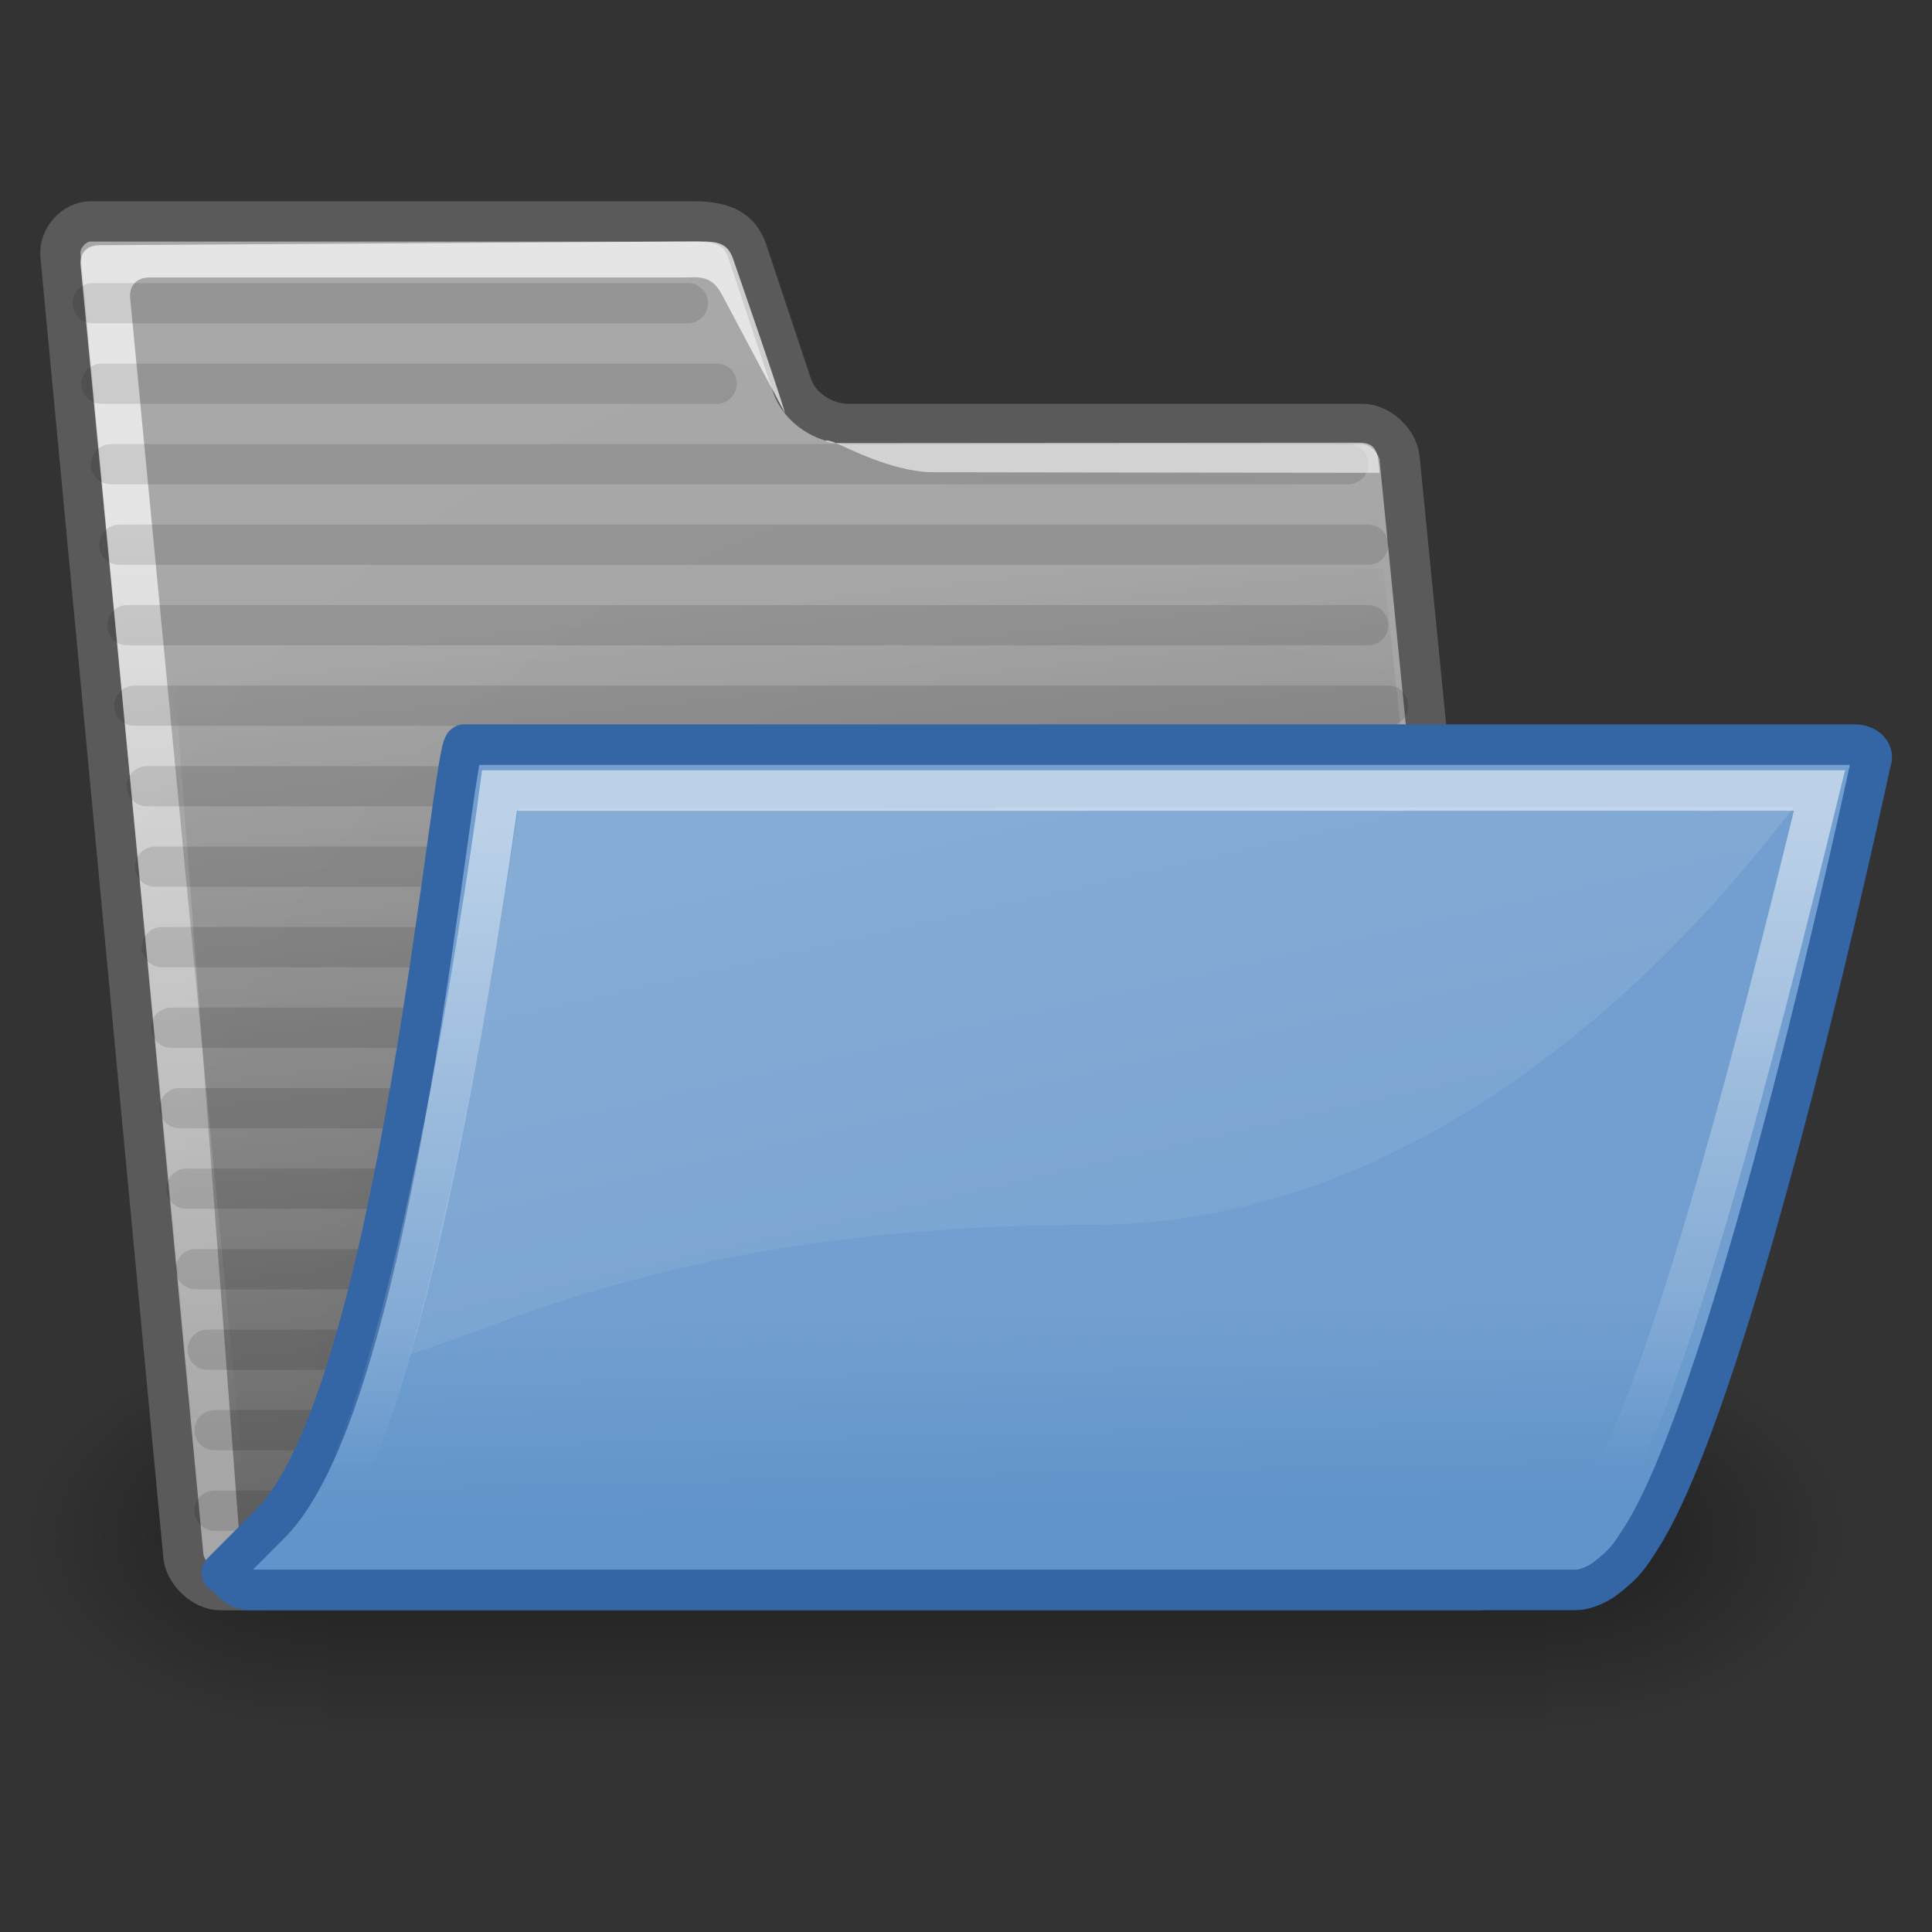 <?xml version="1.0" encoding="UTF-8" standalone="no"?>
<!-- Created with Inkscape (http://www.inkscape.org/) -->
<svg
   xmlns:dc="http://purl.org/dc/elements/1.1/"
   xmlns:cc="http://creativecommons.org/ns#"
   xmlns:rdf="http://www.w3.org/1999/02/22-rdf-syntax-ns#"
   xmlns:svg="http://www.w3.org/2000/svg"
   xmlns="http://www.w3.org/2000/svg"
   xmlns:xlink="http://www.w3.org/1999/xlink"
   xmlns:sodipodi="http://sodipodi.sourceforge.net/DTD/sodipodi-0.dtd"
   xmlns:inkscape="http://www.inkscape.org/namespaces/inkscape"
   width="48px"
   height="48px"
   id="svg97"
   sodipodi:version="0.32"
   inkscape:version="0.46"
   sodipodi:docbase="/home/jimmac/src/cvs/tango-icon-theme/scalable/status"
   sodipodi:docname="folder-open.svg"
   inkscape:export-filename="/home/jimmac/ximian_art/icons/nautilus/snowdunes/gnome-fs-directory-accept.png"
   inkscape:export-xdpi="90.000000"
   inkscape:export-ydpi="90.000000"
   inkscape:output_extension="org.inkscape.output.svg.inkscape">
  <rect width="100%" height="100%" fill="#333333" stroke="none"/>
  <defs
     id="defs3">
    <inkscape:perspective
       sodipodi:type="inkscape:persp3d"
       inkscape:vp_x="0 : 24 : 1"
       inkscape:vp_y="0 : 1000 : 0"
       inkscape:vp_z="48 : 24 : 1"
       inkscape:persp3d-origin="24 : 16 : 1"
       id="perspective75" />
    <radialGradient
       inkscape:collect="always"
       xlink:href="#linearGradient5060"
       id="radialGradient6719"
       gradientUnits="userSpaceOnUse"
       gradientTransform="matrix(-2.774,0,0,1.97,112.762,-872.885)"
       cx="605.714"
       cy="486.648"
       fx="605.714"
       fy="486.648"
       r="117.143" />
    <linearGradient
       inkscape:collect="always"
       id="linearGradient5060">
      <stop
         style="stop-color:black;stop-opacity:1;"
         offset="0"
         id="stop5062" />
      <stop
         style="stop-color:black;stop-opacity:0;"
         offset="1"
         id="stop5064" />
    </linearGradient>
    <radialGradient
       inkscape:collect="always"
       xlink:href="#linearGradient5060"
       id="radialGradient6717"
       gradientUnits="userSpaceOnUse"
       gradientTransform="matrix(2.774,0,0,1.97,-1891.633,-872.885)"
       cx="605.714"
       cy="486.648"
       fx="605.714"
       fy="486.648"
       r="117.143" />
    <linearGradient
       id="linearGradient5048">
      <stop
         style="stop-color:black;stop-opacity:0;"
         offset="0"
         id="stop5050" />
      <stop
         id="stop5056"
         offset="0.5"
         style="stop-color:black;stop-opacity:1;" />
      <stop
         style="stop-color:black;stop-opacity:0;"
         offset="1"
         id="stop5052" />
    </linearGradient>
    <linearGradient
       inkscape:collect="always"
       xlink:href="#linearGradient5048"
       id="linearGradient6715"
       gradientUnits="userSpaceOnUse"
       gradientTransform="matrix(2.774,0,0,1.97,-1892.179,-872.885)"
       x1="302.857"
       y1="366.648"
       x2="302.857"
       y2="609.505" />
    <linearGradient
       inkscape:collect="always"
       id="linearGradient13842">
      <stop
         style="stop-color:#000000;stop-opacity:1;"
         offset="0"
         id="stop13844" />
      <stop
         style="stop-color:#000000;stop-opacity:0;"
         offset="1"
         id="stop13846" />
    </linearGradient>
    <linearGradient
       id="linearGradient9766">
      <stop
         style="stop-color:#6194cb;stop-opacity:1;"
         offset="0"
         id="stop9768" />
      <stop
         style="stop-color:#729fcf;stop-opacity:1;"
         offset="1"
         id="stop9770" />
    </linearGradient>
    <linearGradient
       inkscape:collect="always"
       id="linearGradient9806">
      <stop
         style="stop-color:#000000;stop-opacity:1;"
         offset="0"
         id="stop9808" />
      <stop
         style="stop-color:#000000;stop-opacity:0;"
         offset="1"
         id="stop9810" />
    </linearGradient>
    <radialGradient
       inkscape:collect="always"
       xlink:href="#linearGradient9806"
       id="radialGradient9812"
       cx="24.351"
       cy="41.592"
       fx="24.351"
       fy="41.592"
       r="19.136"
       gradientTransform="matrix(1,0,0,0.242,1.565588e-16,31.506)"
       gradientUnits="userSpaceOnUse" />
    <linearGradient
       id="linearGradient148">
      <stop
         style="stop-color:#ffffff;stop-opacity:0.134;"
         offset="0"
         id="stop149" />
      <stop
         style="stop-color:#ffffff;stop-opacity:0.052;"
         offset="1"
         id="stop150" />
    </linearGradient>
    <linearGradient
       id="linearGradient335">
      <stop
         style="stop-color:#ffffff;stop-opacity:1;"
         offset="0"
         id="stop336" />
      <stop
         style="stop-color:#ffffff;stop-opacity:0;"
         offset="1"
         id="stop337" />
    </linearGradient>
    <linearGradient
       id="linearGradient1789">
      <stop
         style="stop-color:#a0a0a0;stop-opacity:1;"
         offset="0"
         id="stop1790" />
      <stop
         style="stop-color:#a8a8a8;stop-opacity:1;"
         offset="1"
         id="stop1791" />
    </linearGradient>
    <linearGradient
       id="linearGradient137">
      <stop
         style="stop-color:#ffffff;stop-opacity:0.701;"
         offset="0"
         id="stop138" />
      <stop
         style="stop-color:#ffffff;stop-opacity:0;"
         offset="1"
         id="stop139" />
    </linearGradient>
    <linearGradient
       inkscape:collect="always"
       xlink:href="#linearGradient335"
       id="linearGradient155"
       gradientUnits="userSpaceOnUse"
       gradientTransform="scale(1.422,0.703)"
       x1="19.116"
       y1="28.946"
       x2="19.427"
       y2="51.913" />
    <linearGradient
       inkscape:collect="always"
       xlink:href="#linearGradient148"
       id="linearGradient156"
       gradientUnits="userSpaceOnUse"
       gradientTransform="matrix(1.535,0,0,0.651,3.451,2.448)"
       x1="14.899"
       y1="27.06"
       x2="22.715"
       y2="41.837" />
    <linearGradient
       inkscape:collect="always"
       xlink:href="#linearGradient137"
       id="linearGradient158"
       gradientUnits="userSpaceOnUse"
       gradientTransform="matrix(1.463,0,6.907908e-2,0.684,-8.7075e-19,0)"
       x1="5.266"
       y1="18.726"
       x2="8.212"
       y2="52.626" />
    <radialGradient
       inkscape:collect="always"
       xlink:href="#linearGradient1789"
       id="radialGradient159"
       gradientUnits="userSpaceOnUse"
       gradientTransform="matrix(1.016,0,0.103,1.001,-6.73857e-18,-8.369458e-2)"
       cx="26.107"
       cy="38.195"
       fx="26.107"
       fy="38.195"
       r="32.26" />
    <linearGradient
       inkscape:collect="always"
       xlink:href="#linearGradient9766"
       id="linearGradient13162"
       gradientUnits="userSpaceOnUse"
       gradientTransform="matrix(1,0,0,1.022,52.057,-1.323)"
       x1="22.176"
       y1="36.988"
       x2="22.065"
       y2="32.05" />
    <linearGradient
       inkscape:collect="always"
       xlink:href="#linearGradient13842"
       id="linearGradient13848"
       x1="22.25"
       y1="37.625"
       x2="19.75"
       y2="14.875"
       gradientUnits="userSpaceOnUse" />
  </defs>
  <sodipodi:namedview
     id="base"
     pagecolor="#ffffff"
     bordercolor="#666666"
     borderopacity="1.0"
     inkscape:pageopacity="0.0"
     inkscape:pageshadow="2"
     inkscape:zoom="10.54135"
     inkscape:cx="8.8898314"
     inkscape:cy="26.16018"
     inkscape:current-layer="layer3"
     showgrid="true"
     inkscape:grid-bbox="true"
     inkscape:document-units="px"
     inkscape:window-width="1027"
     inkscape:window-height="818"
     inkscape:window-x="271"
     inkscape:window-y="30"
     inkscape:showpageshadow="false" />
  <g
     id="layer1"
     inkscape:label="Folder"
     inkscape:groupmode="layer" />
  <g
     inkscape:label="Open"
     id="layer3"
     inkscape:groupmode="layer">
    <g
       style="display:inline"
       transform="matrix(2.262383e-2,0,0,2.086758e-2,43.383,36.37)"
       id="g6707">
      <rect
         style="opacity:0.402;color:black;fill:url(#linearGradient6715);fill-opacity:1;fill-rule:nonzero;stroke:none;stroke-width:1;stroke-linecap:round;stroke-linejoin:miter;marker:none;marker-start:none;marker-mid:none;marker-end:none;stroke-miterlimit:4;stroke-dasharray:none;stroke-dashoffset:0;stroke-opacity:1;visibility:visible;display:inline;overflow:visible"
         id="rect6709"
         width="1339.633"
         height="478.357"
         x="-1559.252"
         y="-150.697" />
      <path
         style="opacity:0.402;color:black;fill:url(#radialGradient6717);fill-opacity:1;fill-rule:nonzero;stroke:none;stroke-width:1;stroke-linecap:round;stroke-linejoin:miter;marker:none;marker-start:none;marker-mid:none;marker-end:none;stroke-miterlimit:4;stroke-dasharray:none;stroke-dashoffset:0;stroke-opacity:1;visibility:visible;display:inline;overflow:visible"
         d="M -219.619,-150.68 C -219.619,-150.68 -219.619,327.65 -219.619,327.65 C -76.745,328.551 125.781,220.481 125.781,88.454 C 125.781,-43.572 -33.655,-150.68 -219.619,-150.68 z "
         id="path6711"
         sodipodi:nodetypes="cccc" />
      <path
         sodipodi:nodetypes="cccc"
         id="path6713"
         d="M -1559.252,-150.68 C -1559.252,-150.68 -1559.252,327.65 -1559.252,327.65 C -1702.127,328.551 -1904.652,220.481 -1904.652,88.454 C -1904.652,-43.572 -1745.216,-150.68 -1559.252,-150.68 z "
         style="opacity:0.402;color:black;fill:url(#radialGradient6719);fill-opacity:1;fill-rule:nonzero;stroke:none;stroke-width:1;stroke-linecap:round;stroke-linejoin:miter;marker:none;marker-start:none;marker-mid:none;marker-end:none;stroke-miterlimit:4;stroke-dasharray:none;stroke-dashoffset:0;stroke-opacity:1;visibility:visible;display:inline;overflow:visible" />
    </g>
    <path
       sodipodi:nodetypes="ccccccssssccc"
       style="color:#000000;fill:url(#radialGradient159);fill-opacity:1;fill-rule:nonzero;stroke:#5a5a5a;stroke-width:0.995;stroke-linecap:round;stroke-linejoin:round;marker:none;marker-start:none;marker-mid:none;marker-end:none;stroke-miterlimit:4;stroke-dashoffset:0;stroke-opacity:1;visibility:visible;display:inline;overflow:visible"
       id="path2375"
       d="M 4.62,38.651 C 4.662,39.071 5.117,39.492 5.531,39.492 L 36.667,39.492 C 37.081,39.492 37.453,39.071 37.411,38.651 L 34.715,11.532 C 34.673,11.111 34.217,10.691 33.803,10.691 L 21.08,10.691 C 20.49,10.691 19.871,10.311 19.677,9.73 L 18.574,6.425 C 18.405,5.917 18.027,5.689 17.26,5.689 L 2.322,5.689 C 1.909,5.689 1.537,6.109 1.578,6.53 L 4.62,38.651 z "
       transform="matrix(1.004,0,0,1.006,-8.234449e-2,-0.222)"
       inkscape:r_cx="true"
       inkscape:r_cy="true" />
    <path
       style="opacity:0.114;color:#000000;fill:#729fcf;fill-opacity:1;fill-rule:nonzero;stroke:#000000;stroke-width:1;stroke-linecap:round;stroke-linejoin:round;marker:none;marker-start:none;marker-mid:none;marker-end:none;stroke-miterlimit:4;stroke-dasharray:none;stroke-dashoffset:0;stroke-opacity:1;visibility:visible;display:inline;overflow:visible"
       d="M 5.33,37.533 L 35.318,37.533"
       id="path13160"
       sodipodi:nodetypes="cc" />
    <path
       sodipodi:nodetypes="cc"
       id="path13139"
       d="M 5.33,35.533 L 35.318,35.533"
       style="opacity:0.114;color:#000000;fill:#729fcf;fill-opacity:1;fill-rule:nonzero;stroke:#000000;stroke-width:1;stroke-linecap:round;stroke-linejoin:round;marker:none;marker-start:none;marker-mid:none;marker-end:none;stroke-miterlimit:4;stroke-dasharray:none;stroke-dashoffset:0;stroke-opacity:1;visibility:visible;display:inline;overflow:visible" />
    <path
       sodipodi:nodetypes="ccccccsscsscccc"
       id="path2380"
       d="M 6.172,38.419 C 6.203,38.729 6.017,38.936 5.696,38.832 L 5.696,38.832 C 5.376,38.729 5.148,38.522 5.116,38.212 L 2.087,6.845 C 2.056,6.534 2.243,6.347 2.554,6.347 L 17.304,6.255 C 17.835,6.252 18.043,6.309 18.183,6.773 C 18.183,6.773 19.269,9.885 19.43,10.471 L 17.874,7.554 C 17.609,7.056 17.275,7.14 16.901,7.14 L 3.772,7.14 C 3.461,7.14 3.275,7.347 3.307,7.657 L 6.286,38.522 L 6.172,38.419 z "
       style="color:#000000;fill:url(#linearGradient158);fill-opacity:1;fill-rule:nonzero;stroke:none;stroke-width:1.173;stroke-linecap:butt;stroke-linejoin:miter;marker:none;marker-start:none;marker-mid:none;marker-end:none;stroke-miterlimit:4;stroke-dashoffset:0;stroke-opacity:1;visibility:visible;display:block;overflow:visible"
       transform="matrix(1.009,0,0,1.012,-0.102,-0.331)"
       inkscape:r_cx="true"
       inkscape:r_cy="true" />
    <path
       style="opacity:0.114;color:#000000;fill:#729fcf;fill-opacity:1;fill-rule:nonzero;stroke:#000000;stroke-width:1;stroke-linecap:round;stroke-linejoin:round;marker:none;marker-start:none;marker-mid:none;marker-end:none;stroke-miterlimit:4;stroke-dasharray:none;stroke-dashoffset:0;stroke-opacity:1;visibility:visible;display:inline;overflow:visible"
       d="M 3.339,17.533 L 34.488,17.533"
       id="path13113"
       sodipodi:nodetypes="cc" />
    <path
       sodipodi:nodetypes="cc"
       id="path13115"
       d="M 2.757,11.533 L 33.496,11.533"
       style="opacity:0.114;color:#000000;fill:#729fcf;fill-opacity:1;fill-rule:nonzero;stroke:#000000;stroke-width:1;stroke-linecap:round;stroke-linejoin:round;marker:none;marker-start:none;marker-mid:none;marker-end:none;stroke-miterlimit:4;stroke-dasharray:none;stroke-dashoffset:0;stroke-opacity:1;visibility:visible;display:inline;overflow:visible" />
    <g
       inkscape:export-ydpi="74.800003"
       inkscape:export-xdpi="74.800003"
       inkscape:export-filename="/home/jimmac/ximian_art/icons/nautilus/suse93/gnome-fs-directory.png"
       transform="matrix(1.035,0,0.105,1.035,-9.922,2.395)"
       id="g2381"
       style="fill:#ffffff;fill-opacity:0.58;fill-rule:nonzero;stroke:#000000;stroke-miterlimit:4;display:block"
       inkscape:r_cx="true"
       inkscape:r_cy="true">
      <path
         sodipodi:nodetypes="cscscs"
         id="path2382"
         d="M 41.786,9.036 C 41.795,8.562 41.801,8.312 41.362,8.312 L 28.807,8.321 C 28.507,8.321 28.482,8.178 28.807,8.321 C 29.131,8.464 30.054,8.979 30.989,9.022 C 30.989,9.022 41.786,9.038 41.786,9.036 z "
         style="stroke:none"
         inkscape:r_cx="true"
         inkscape:r_cy="true" />
    </g>
    <path
       style="opacity:0.114;color:#000000;fill:#729fcf;fill-opacity:1;fill-rule:nonzero;stroke:#000000;stroke-width:1;stroke-linecap:round;stroke-linejoin:round;marker:none;marker-start:none;marker-mid:none;marker-end:none;stroke-miterlimit:4;stroke-dasharray:none;stroke-dashoffset:0;stroke-opacity:1;visibility:visible;display:inline;overflow:visible"
       d="M 5.159,33.533 L 35.147,33.533"
       id="path13121"
       sodipodi:nodetypes="cc" />
    <path
       sodipodi:nodetypes="cc"
       id="path13119"
       d="M 4.866,31.533 L 34.975,31.533"
       style="opacity:0.114;color:#000000;fill:#729fcf;fill-opacity:1;fill-rule:nonzero;stroke:#000000;stroke-width:1;stroke-linecap:round;stroke-linejoin:round;marker:none;marker-start:none;marker-mid:none;marker-end:none;stroke-miterlimit:4;stroke-dasharray:none;stroke-dashoffset:0;stroke-opacity:1;visibility:visible;display:inline;overflow:visible" />
    <path
       style="opacity:0.114;color:#000000;fill:#729fcf;fill-opacity:1;fill-rule:nonzero;stroke:#000000;stroke-width:1;stroke-linecap:round;stroke-linejoin:round;marker:none;marker-start:none;marker-mid:none;marker-end:none;stroke-miterlimit:4;stroke-dasharray:none;stroke-dashoffset:0;stroke-opacity:1;visibility:visible;display:inline;overflow:visible"
       d="M 4.634,29.533 L 34.803,29.533"
       id="path13135"
       sodipodi:nodetypes="cc" />
    <path
       sodipodi:nodetypes="cc"
       id="path13137"
       d="M 4.463,27.533 L 34.632,27.533"
       style="opacity:0.114;color:#000000;fill:#729fcf;fill-opacity:1;fill-rule:nonzero;stroke:#000000;stroke-width:1;stroke-linecap:round;stroke-linejoin:round;marker:none;marker-start:none;marker-mid:none;marker-end:none;stroke-miterlimit:4;stroke-dasharray:none;stroke-dashoffset:0;stroke-opacity:1;visibility:visible;display:inline;overflow:visible" />
    <path
       style="opacity:0.114;color:#000000;fill:#729fcf;fill-opacity:1;fill-rule:nonzero;stroke:#000000;stroke-width:1;stroke-linecap:round;stroke-linejoin:round;marker:none;marker-start:none;marker-mid:none;marker-end:none;stroke-miterlimit:4;stroke-dasharray:none;stroke-dashoffset:0;stroke-opacity:1;visibility:visible;display:inline;overflow:visible"
       d="M 4.256,25.533 L 34.461,25.533"
       id="path13143"
       sodipodi:nodetypes="cc" />
    <path
       sodipodi:nodetypes="cc"
       id="path13133"
       d="M 4.024,23.533 L 34.289,23.533"
       style="opacity:0.114;color:#000000;fill:#729fcf;fill-opacity:1;fill-rule:nonzero;stroke:#000000;stroke-width:1;stroke-linecap:round;stroke-linejoin:round;marker:none;marker-start:none;marker-mid:none;marker-end:none;stroke-miterlimit:4;stroke-dasharray:none;stroke-dashoffset:0;stroke-opacity:1;visibility:visible;display:inline;overflow:visible" />
    <path
       style="opacity:0.114;color:#000000;fill:#729fcf;fill-opacity:1;fill-rule:nonzero;stroke:#000000;stroke-width:1;stroke-linecap:round;stroke-linejoin:round;marker:none;marker-start:none;marker-mid:none;marker-end:none;stroke-miterlimit:4;stroke-dasharray:none;stroke-dashoffset:0;stroke-opacity:1;visibility:visible;display:inline;overflow:visible"
       d="M 3.853,21.533 L 34.118,21.533"
       id="path13117"
       sodipodi:nodetypes="cc" />
    <path
       sodipodi:nodetypes="cc"
       id="path13125"
       d="M 3.651,19.533 L 33.947,19.533"
       style="opacity:0.114;color:#000000;fill:#729fcf;fill-opacity:1;fill-rule:nonzero;stroke:#000000;stroke-width:1;stroke-linecap:round;stroke-linejoin:round;marker:none;marker-start:none;marker-mid:none;marker-end:none;stroke-miterlimit:4;stroke-dasharray:none;stroke-dashoffset:0;stroke-opacity:1;visibility:visible;display:inline;overflow:visible" />
    <path
       style="opacity:0.392;color:#000000;fill:url(#linearGradient13848);fill-opacity:1.0;fill-rule:nonzero;stroke:none;stroke-width:1;stroke-linecap:butt;stroke-linejoin:round;marker:none;marker-start:none;marker-mid:none;marker-end:none;stroke-miterlimit:4;stroke-dasharray:none;stroke-dashoffset:0;stroke-opacity:1;visibility:visible;display:block;overflow:visible"
       d="M 34.375,14.125 L 37,38.75 L 6,38.875 C 6,38.875 4.125,14.125 4.125,14.125 C 4.125,14.125 34.5,14.125 34.375,14.125 z "
       id="path13840"
       sodipodi:nodetypes="cccsc" />
    <path
       inkscape:export-ydpi="74.800003"
       inkscape:export-xdpi="74.800003"
       inkscape:export-filename="/home/jimmac/ximian_art/icons/nautilus/suse93/gnome-fs-directory.png"
       sodipodi:nodetypes="cccsscccscc"
       id="path2401"
       d="M 5.779,39.066 C 5.882,39.277 6.089,39.489 6.399,39.489 L 39.708,39.489 C 39.915,39.489 40.229,39.363 40.416,39.225 C 40.946,38.833 41.071,38.612 41.309,38.251 C 43.757,34.536 47.114,18.974 47.114,18.974 C 47.217,18.763 47.01,18.551 46.7,18.551 L 11.776,18.551 C 11.466,18.551 10.12,34.659 6.913,37.838 L 5.675,39.066 L 5.779,39.066 z "
       style="opacity:1;color:#000000;fill:url(#linearGradient13162);fill-opacity:1;fill-rule:nonzero;stroke:#3465a4;stroke-width:1.004;stroke-linecap:butt;stroke-linejoin:round;marker:none;marker-start:none;marker-mid:none;marker-end:none;stroke-miterlimit:4;stroke-dasharray:none;stroke-dashoffset:0;stroke-opacity:1;visibility:visible;display:block;overflow:visible"
       transform="matrix(0.989,0,0,1.003,-0.111,-0.107)"
       inkscape:r_cx="true"
       inkscape:r_cy="true" />
    <path
       id="path323"
       d="M 13.134,20.139 C 12.362,25.129 11.633,29.148 10.418,33.653 C 12.805,32.945 17.535,30.448 27.535,30.448 C 37.535,30.448 44.258,21.199 45.186,20.094 L 13.134,20.139 z "
       style="fill:url(#linearGradient156);fill-opacity:1;fill-rule:evenodd;stroke:none;stroke-width:1px;stroke-linecap:butt;stroke-linejoin:miter;stroke-opacity:1"
       sodipodi:nodetypes="ccccc"
       transform="matrix(0.989,0,0,1.003,-0.111,-0.107)"
       inkscape:r_cx="true"
       inkscape:r_cy="true" />
    <path
       style="opacity:0.523;color:#000000;fill:none;fill-opacity:1;fill-rule:evenodd;stroke:url(#linearGradient155);stroke-width:1.004px;stroke-linecap:round;stroke-linejoin:miter;marker:none;marker-start:none;marker-mid:none;marker-end:none;stroke-miterlimit:4;stroke-dashoffset:0;stroke-opacity:1;visibility:visible;display:inline;overflow:visible"
       d="M 45.82,19.688 L 12.662,19.688 C 12.662,19.688 10.514,35.707 7.939,37.928 C 16.06,37.928 39.511,37.879 39.53,37.879 C 41.282,37.879 44.438,25.243 45.82,19.688 z "
       id="path324"
       sodipodi:nodetypes="cccsc"
       transform="matrix(0.989,0,0,1.003,-0.111,-0.107)"
       inkscape:r_cx="true"
       inkscape:r_cy="true" />
    <path
       sodipodi:nodetypes="cc"
       id="path13123"
       d="M 3.163,15.533 L 33.993,15.533"
       style="opacity:0.114;color:#000000;fill:#729fcf;fill-opacity:1;fill-rule:nonzero;stroke:#000000;stroke-width:1;stroke-linecap:round;stroke-linejoin:round;marker:none;marker-start:none;marker-mid:none;marker-end:none;stroke-miterlimit:4;stroke-dasharray:none;stroke-dashoffset:0;stroke-opacity:1;visibility:visible;display:inline;overflow:visible" />
    <path
       style="opacity:0.114;color:#000000;fill:#729fcf;fill-opacity:1;fill-rule:nonzero;stroke:#000000;stroke-width:1;stroke-linecap:round;stroke-linejoin:round;marker:none;marker-start:none;marker-mid:none;marker-end:none;stroke-miterlimit:4;stroke-dasharray:none;stroke-dashoffset:0;stroke-opacity:1;visibility:visible;display:inline;overflow:visible"
       d="M 2.964,13.533 L 33.991,13.533"
       id="path13127"
       sodipodi:nodetypes="cc" />
    <path
       sodipodi:nodetypes="cc"
       id="path13145"
       d="M 2.305,7.533 L 17.089,7.533"
       style="opacity:0.114;color:#000000;fill:#729fcf;fill-opacity:1;fill-rule:nonzero;stroke:#000000;stroke-width:1;stroke-linecap:round;stroke-linejoin:round;marker:none;marker-start:none;marker-mid:none;marker-end:none;stroke-miterlimit:4;stroke-dasharray:none;stroke-dashoffset:0;stroke-opacity:1;visibility:visible;display:inline;overflow:visible" />
    <path
       style="opacity:0.114;color:#000000;fill:#729fcf;fill-opacity:1;fill-rule:nonzero;stroke:#000000;stroke-width:1;stroke-linecap:round;stroke-linejoin:round;marker:none;marker-start:none;marker-mid:none;marker-end:none;stroke-miterlimit:4;stroke-dasharray:none;stroke-dashoffset:0;stroke-opacity:1;visibility:visible;display:inline;overflow:visible"
       d="M 2.524,9.533 L 17.805,9.533"
       id="path13147"
       sodipodi:nodetypes="cc" />
  </g>
  <g
     inkscape:groupmode="layer"
     id="layer2"
     inkscape:label="pattern" />
</svg>
